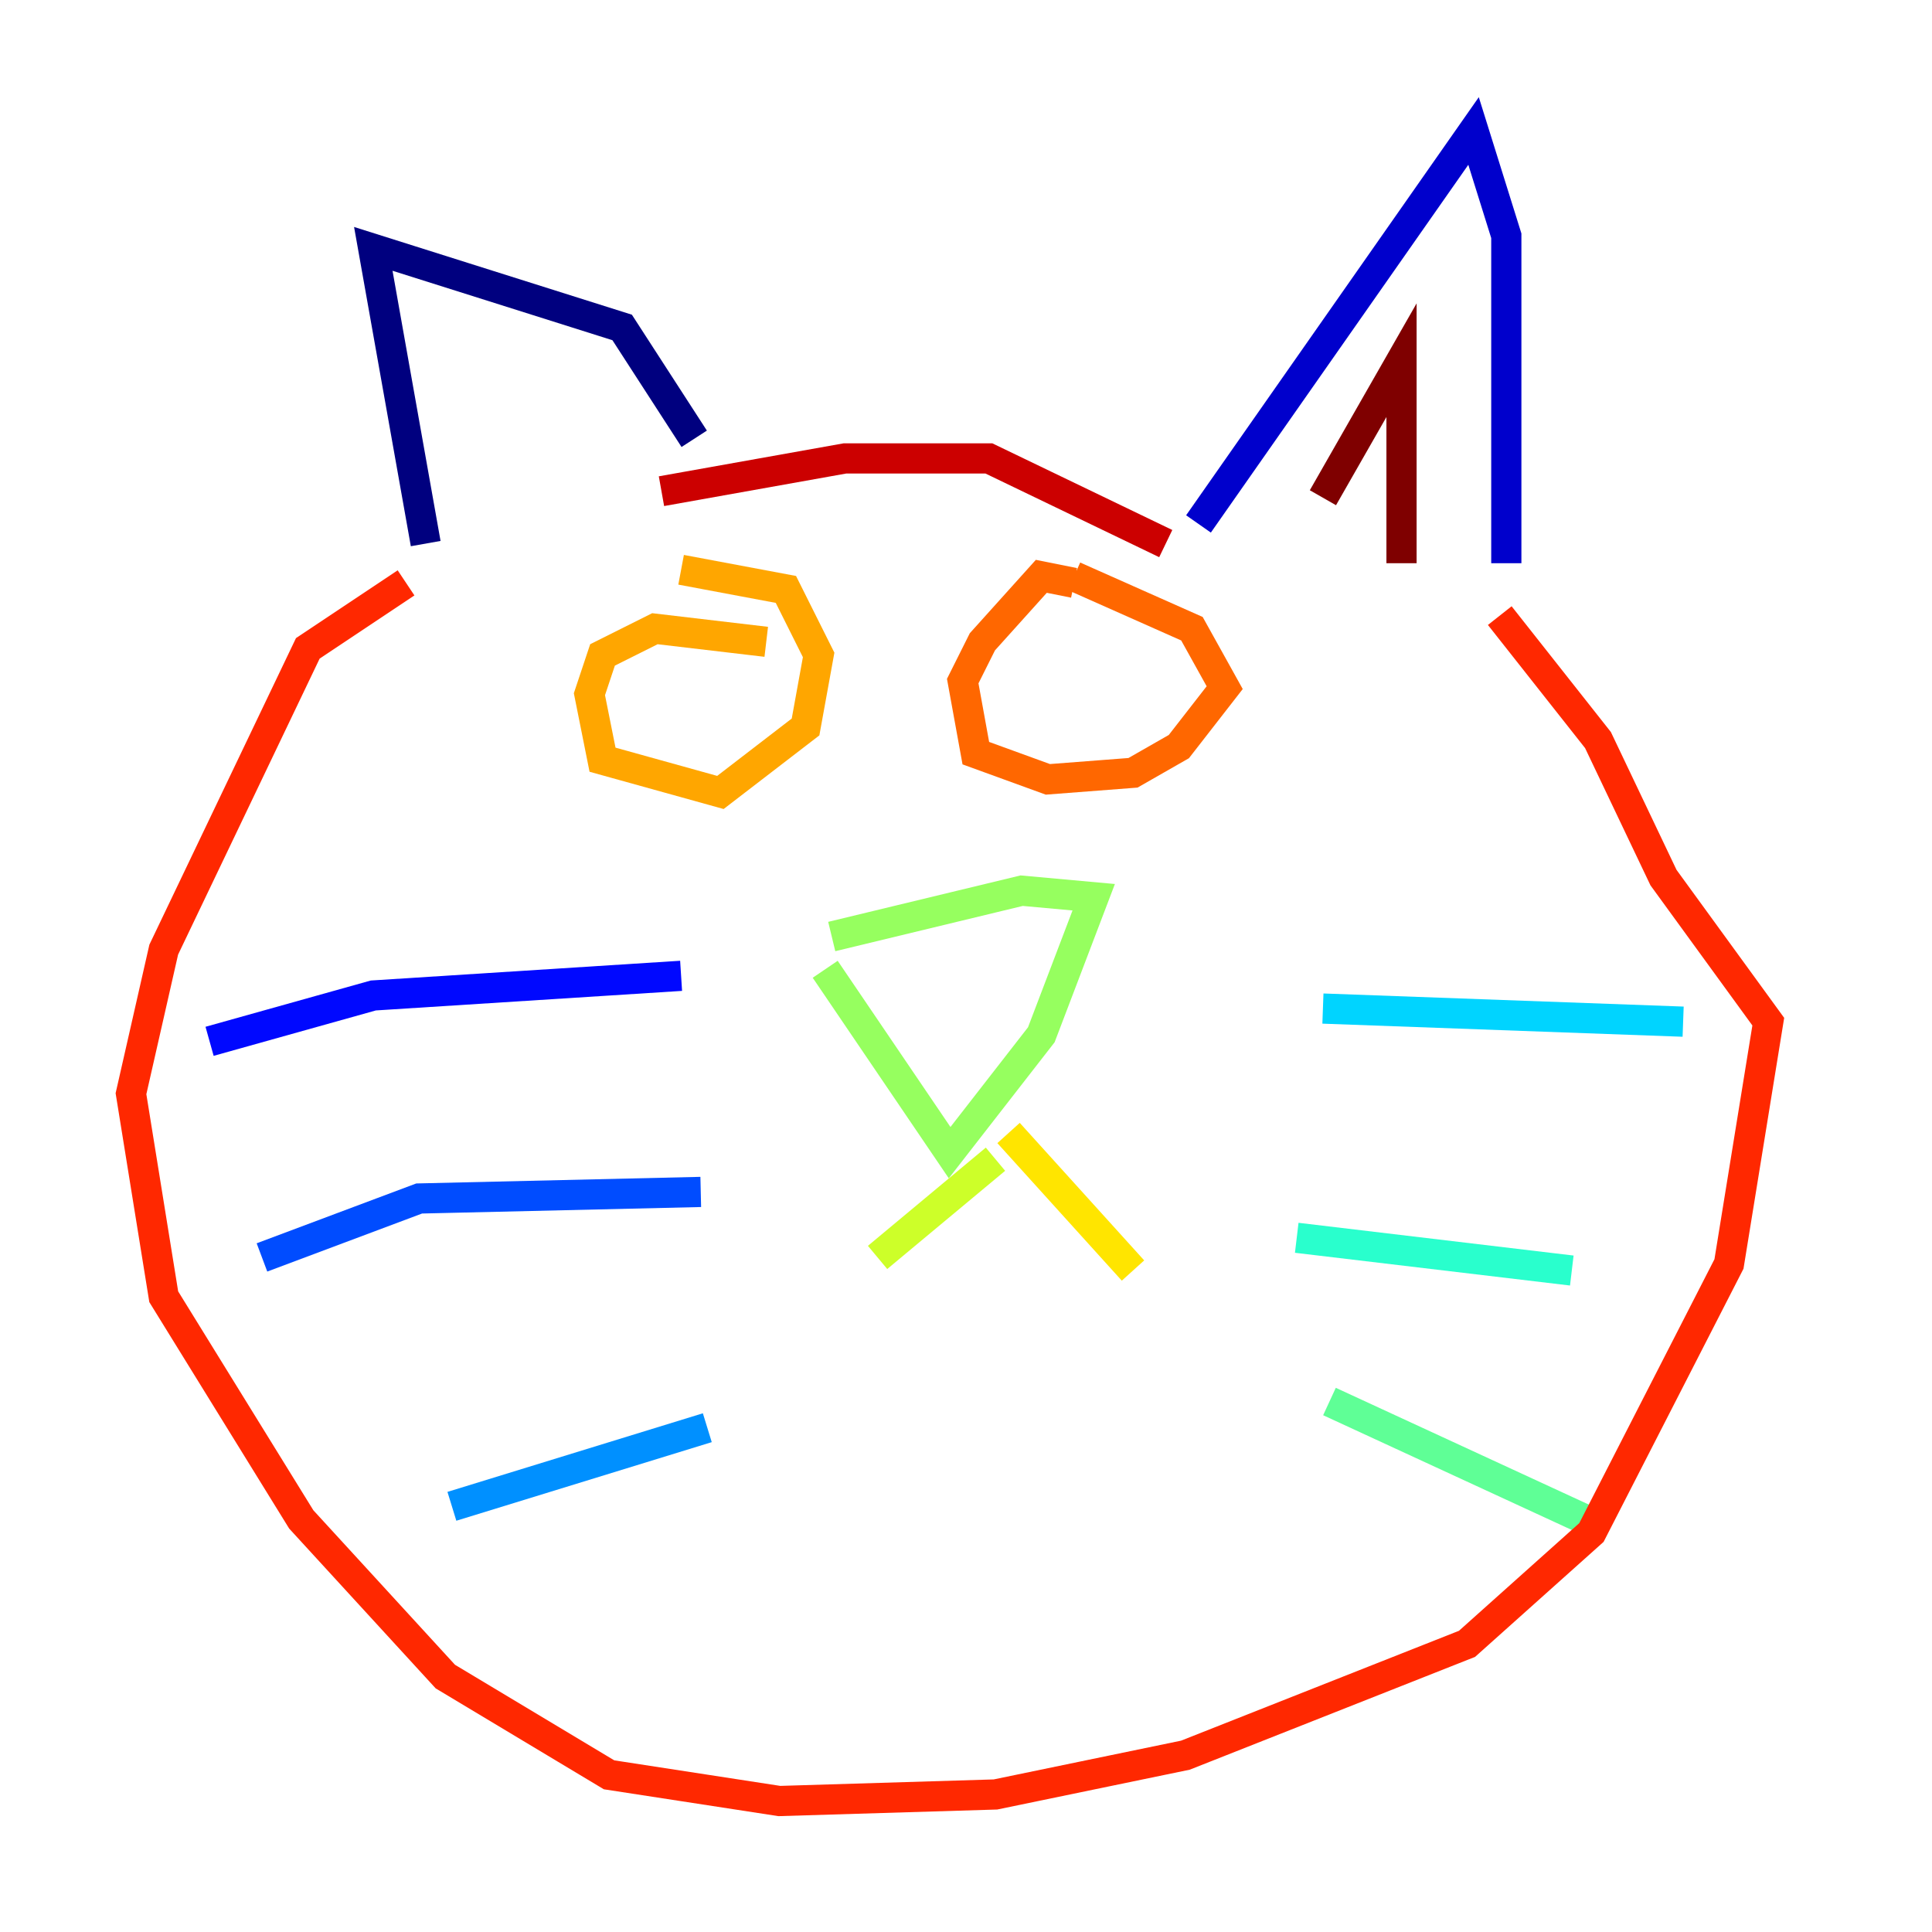 <?xml version="1.0" encoding="utf-8" ?>
<svg baseProfile="tiny" height="128" version="1.2" viewBox="0,0,128,128" width="128" xmlns="http://www.w3.org/2000/svg" xmlns:ev="http://www.w3.org/2001/xml-events" xmlns:xlink="http://www.w3.org/1999/xlink"><defs /><polyline fill="none" points="28.203,36.014 24.732,16.488 41.22,21.695 45.993,29.071" stroke="#00007f" stroke-width="2" /><polyline fill="none" points="79.403,34.712 97.627,8.678 99.797,15.62 99.797,37.315" stroke="#0000cc" stroke-width="2" /><polyline fill="none" points="45.125,64.651 24.732,65.953 13.885,68.99" stroke="#0008ff" stroke-width="2" /><polyline fill="none" points="46.427,78.969 27.77,79.403 17.356,83.308" stroke="#004cff" stroke-width="2" /><polyline fill="none" points="46.861,94.59 29.939,99.797" stroke="#0090ff" stroke-width="2" /><polyline fill="none" points="87.647,66.82 111.512,67.688" stroke="#00d4ff" stroke-width="2" /><polyline fill="none" points="85.912,82.007 104.136,84.176" stroke="#29ffcd" stroke-width="2" /><polyline fill="none" points="88.081,92.854 105.003,100.664" stroke="#5fff96" stroke-width="2" /><polyline fill="none" points="54.671,64.217 62.915,76.366 68.99,68.556 72.461,59.444 67.688,59.01 55.105,62.047" stroke="#96ff5f" stroke-width="2" /><polyline fill="none" points="65.953,76.8 58.142,83.308" stroke="#cdff29" stroke-width="2" /><polyline fill="none" points="66.82,75.064 75.064,84.176" stroke="#ffe500" stroke-width="2" /><polyline fill="none" points="45.125,37.749 52.068,39.051 54.237,43.39 53.37,48.163 47.729,52.502 39.919,50.332 39.051,45.993 39.919,43.39 43.39,41.654 50.766,42.522" stroke="#ffa600" stroke-width="2" /><polyline fill="none" points="71.159,38.183 78.969,41.654 81.139,45.559 78.102,49.464 75.064,51.2 69.424,51.634 64.651,49.898 63.783,45.125 65.085,42.522 68.99,38.183 71.159,38.617" stroke="#ff6700" stroke-width="2" /><polyline fill="none" points="26.902,38.617 20.393,42.956 10.848,62.915 8.678,72.461 10.848,85.912 19.959,100.664 29.505,111.078 40.352,117.586 51.634,119.322 65.953,118.888 78.536,116.285 97.193,108.909 105.437,101.532 114.549,83.742 117.153,67.688 110.21,58.142 105.871,49.031 99.363,40.786" stroke="#ff2800" stroke-width="2" /><polyline fill="none" points="43.824,32.542 55.973,30.373 65.519,30.373 77.234,36.014" stroke="#cc0000" stroke-width="2" /><polyline fill="none" points="87.647,32.976 92.854,23.864 92.854,37.315" stroke="#7f0000" stroke-width="2" /></svg>